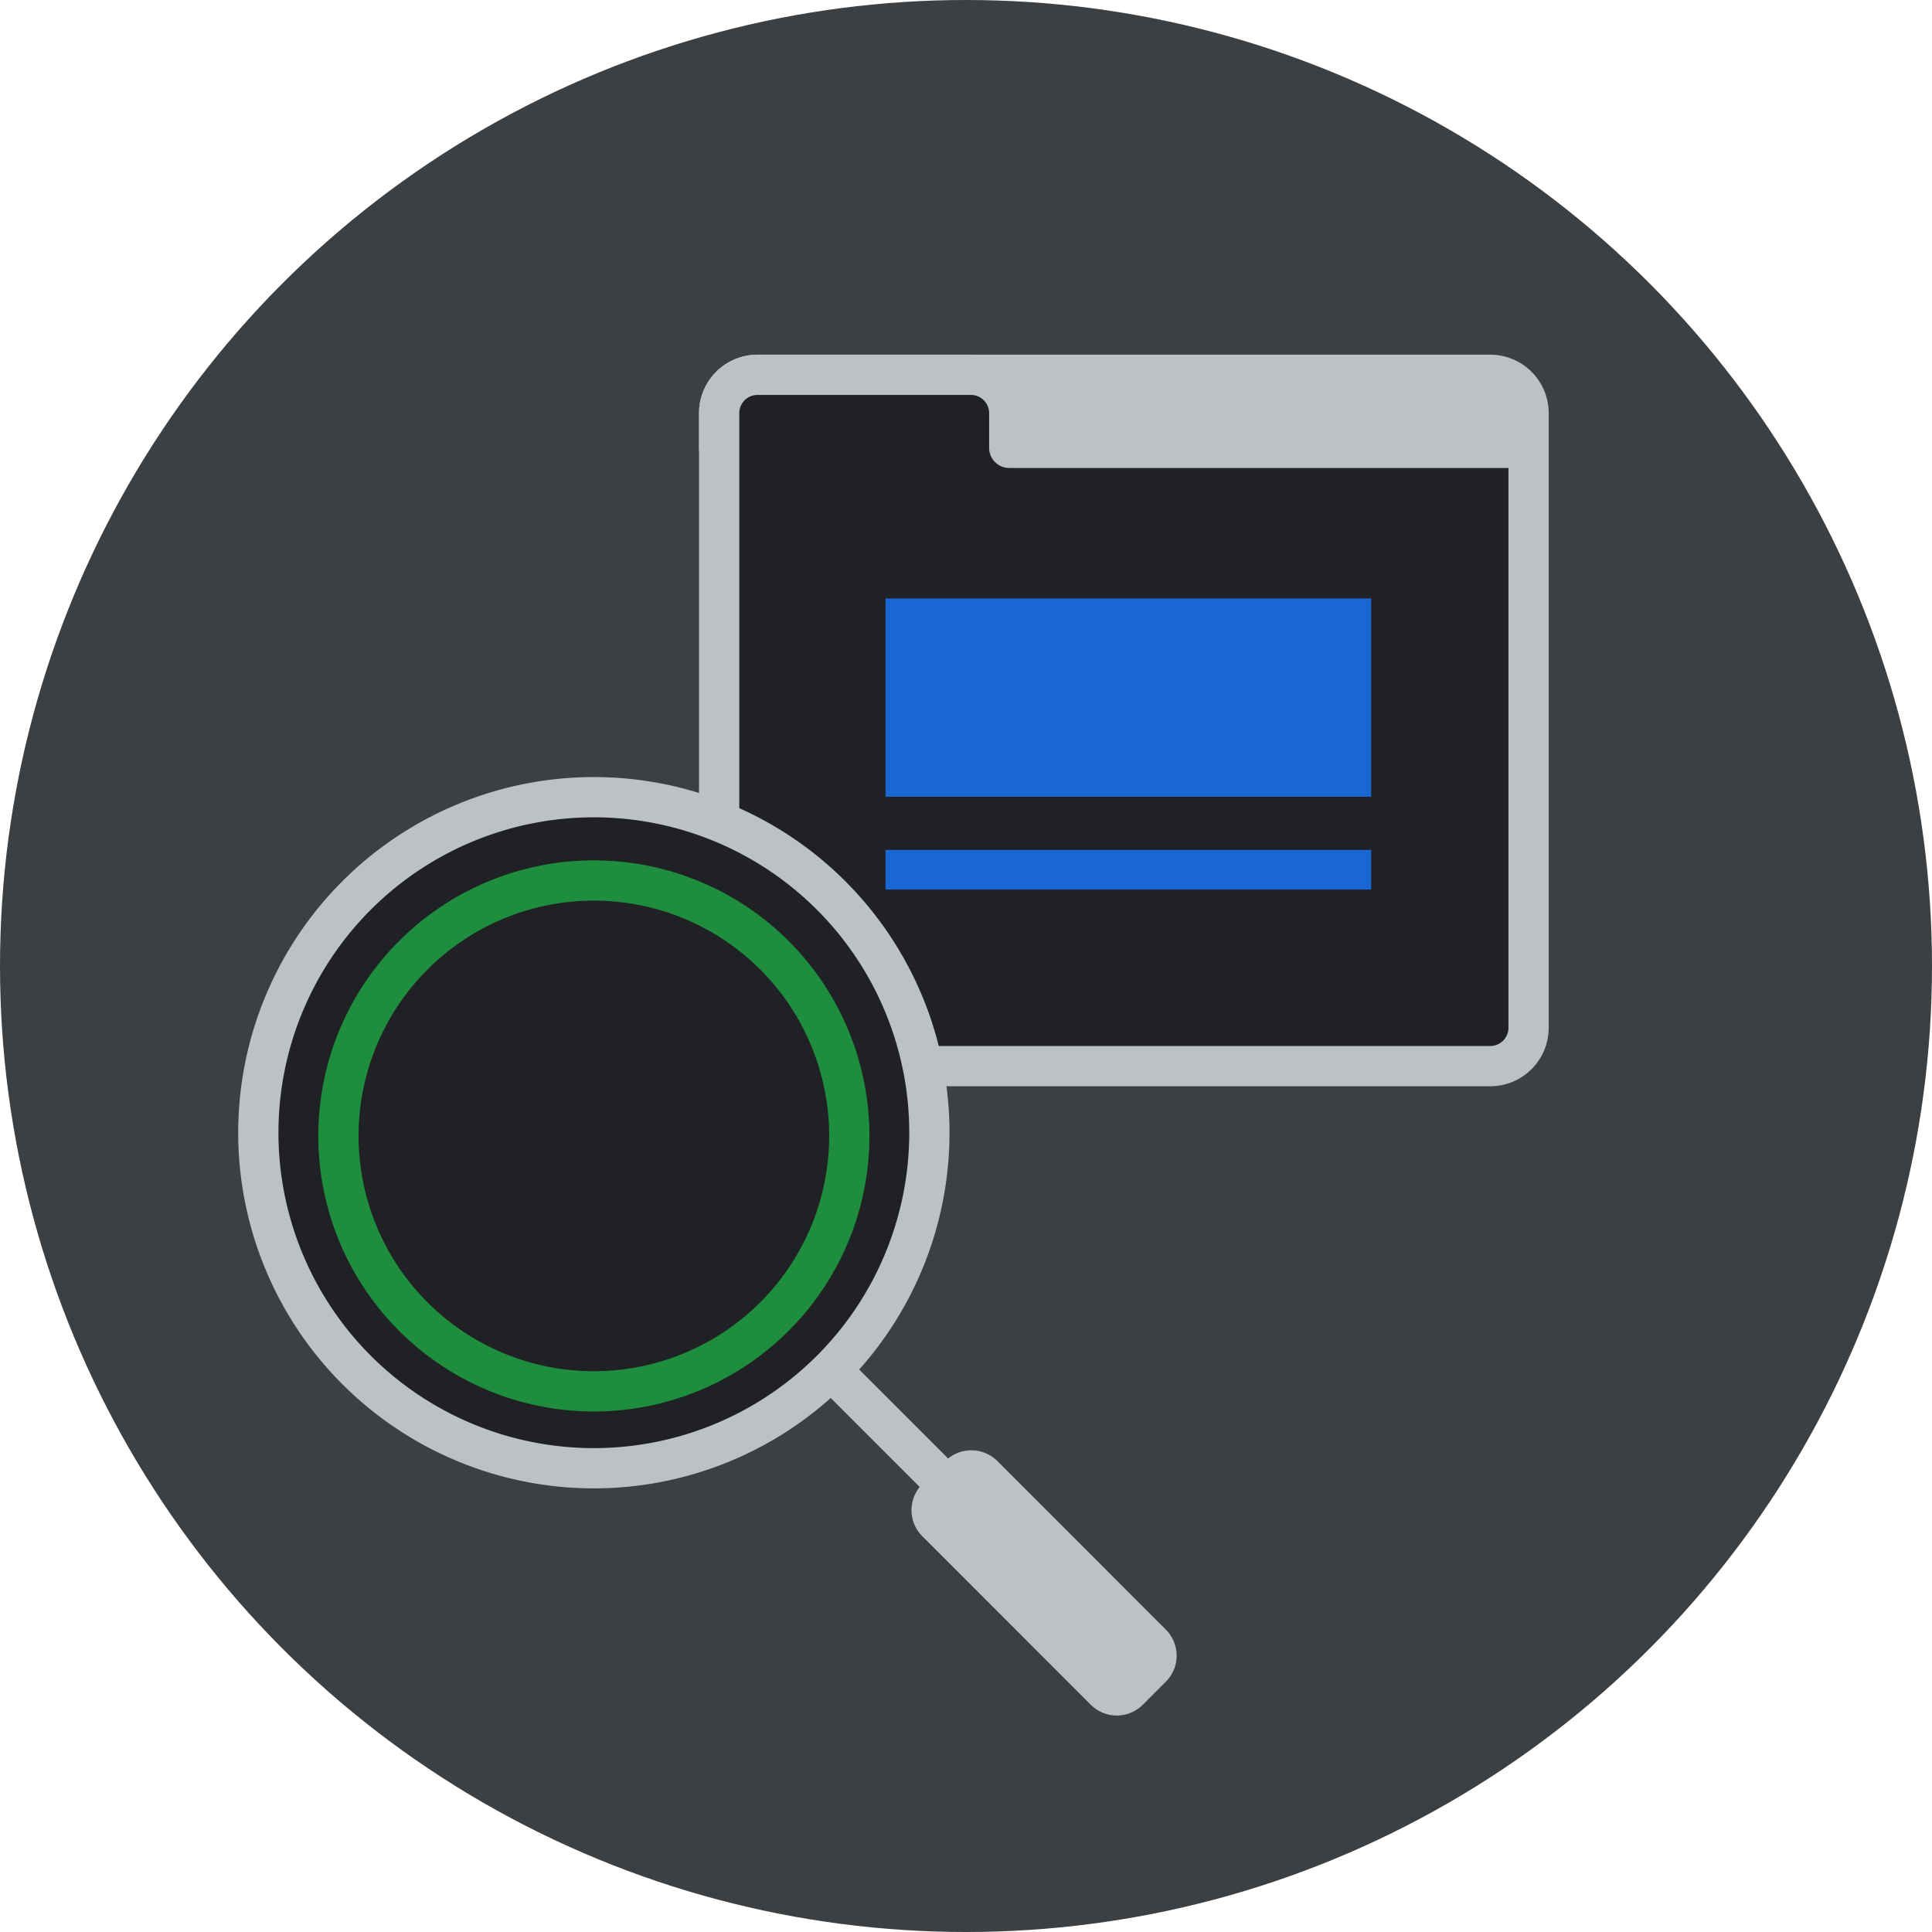<svg width="48" height="48" viewBox="0 0 48 48" fill="none" xmlns="http://www.w3.org/2000/svg"><g clip-path="url(#a)"><circle cx="24" cy="24" r="24" fill="#3C4043"/><path d="M37.977 11.128h-20.11v-.864a.953.953 0 0 1 .953-.952h18.204a.953.953 0 0 1 .953.952v.864z" fill="#BDC1C6" stroke="#BDC1C6" stroke-linecap="round" stroke-linejoin="round"/><path d="M25.443 11.128h12.534v14.407a.953.953 0 0 1-.953.953H18.82a.953.953 0 0 1-.953-.953v-15.27a.953.953 0 0 1 .953-.953h5.302a.953.953 0 0 1 .953.952v.863h.368z" fill="#202124" stroke="#BDC1C6" stroke-linecap="round" stroke-linejoin="round"/><path d="M34.066 21.116H22v.985h12.066v-.985zm0-6.248H22v4.927h12.066v-4.927z" fill="#1967D2"/><path d="m20.649 34.036 3.138 3.138" stroke="#BDC1C6" stroke-linecap="round" stroke-linejoin="round"/><path d="M14.754 36.478a8.336 8.336 0 1 0 0-16.672 8.336 8.336 0 0 0 0 16.672z" fill="#202124" stroke="#BDC1C6" stroke-linecap="round" stroke-linejoin="round"/><path d="M21.1 28.142a6.346 6.346 0 1 1-12.691 0 6.346 6.346 0 0 1 12.691 0z" stroke="#1E8E3E"/><path d="m23.485 36.301-.571.572a.915.915 0 0 0 0 1.294l4.185 4.186a.915.915 0 0 0 1.295 0l.571-.572a.915.915 0 0 0 0-1.294L24.78 36.3a.916.916 0 0 0-1.295 0z" fill="#BDC1C6"/></g><defs><clipPath id="a"><path fill="#fff" d="M0 0h48v48H0z"/></clipPath></defs></svg>